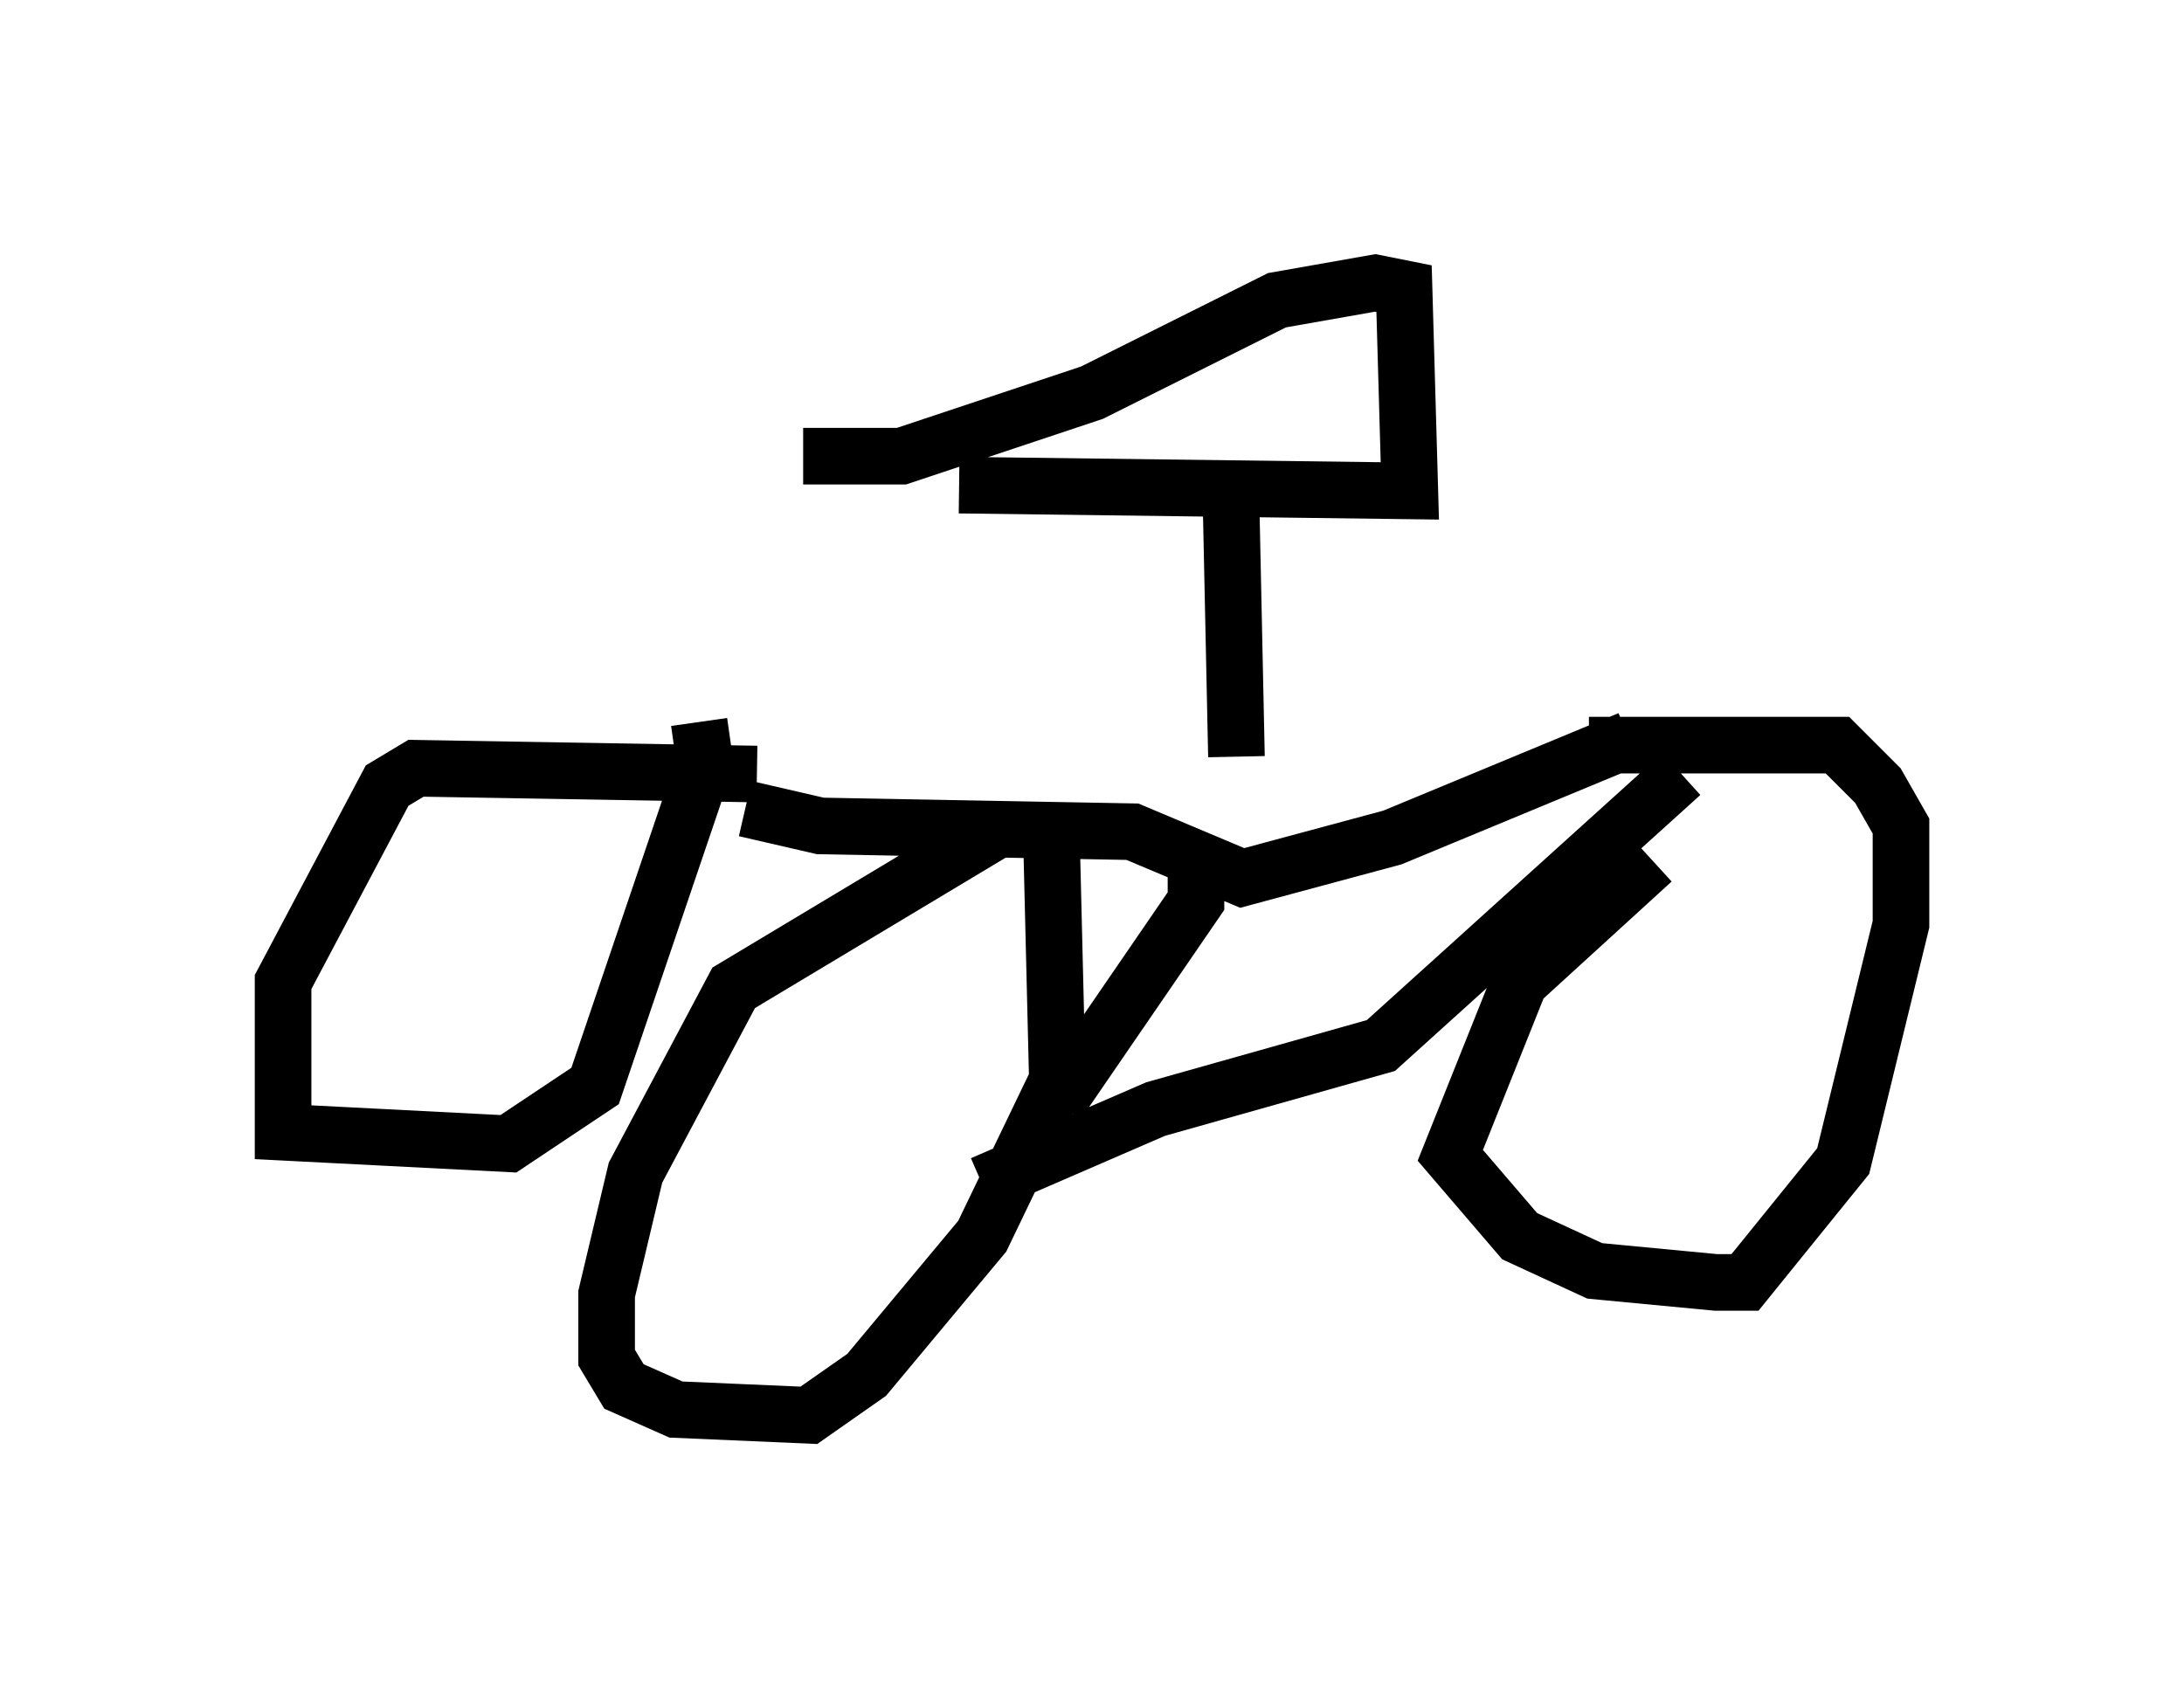 <?xml version="1.0" encoding="utf-8" ?>
<svg baseProfile="full" height="30.009" version="1.1" width="38.584" xmlns="http://www.w3.org/2000/svg" xmlns:ev="http://www.w3.org/2001/xml-events" xmlns:xlink="http://www.w3.org/1999/xlink"><defs /><rect fill="white" height="30.009" width="38.584" x="0" y="0" /><path d="M18.169, 14.596 m-0.613, 0.102 l-4.594, 2.756 -1.735, 3.267 l-0.51, 2.144 0.0, 1.123 l0.306, 0.51 0.919, 0.408 l2.348, 0.102 1.021, -0.715 l2.042, -2.45 1.327, -2.756 l-0.102, -4.185 m-5.206, -1.225 l-6.023, -0.102 -0.51, 0.306 l-1.838, 3.471 0.0, 2.654 l3.981, 0.204 1.531, -1.021 l1.94, -5.717 -0.102, -0.715 m16.844, 2.45 l-2.348, 2.144 -1.225, 3.063 l1.225, 1.429 1.327, 0.613 l2.144, 0.204 0.51, 0.0 l1.735, -2.144 1.021, -4.185 l0.0, -1.735 -0.408, -0.715 l-0.715, -0.715 -4.39, 0.0 m1.633, 0.51 l-5.308, 4.798 -3.981, 1.123 l-3.063, 1.327 m11.433, -7.861 l-4.185, 1.735 -2.654, 0.715 l-1.94, -0.817 -5.513, -0.102 l-1.327, -0.306 m7.963, 0.613 l0.0, 1.021 -2.45, 3.573 m3.165, -6.125 l-0.102, -4.798 m-4.798, 0.0 l7.963, 0.102 -0.102, -3.573 l-0.51, -0.102 -1.735, 0.306 l-3.267, 1.633 -3.369, 1.123 l-1.735, 0.0 " fill="none" stroke="black" stroke-width="1" /></svg>